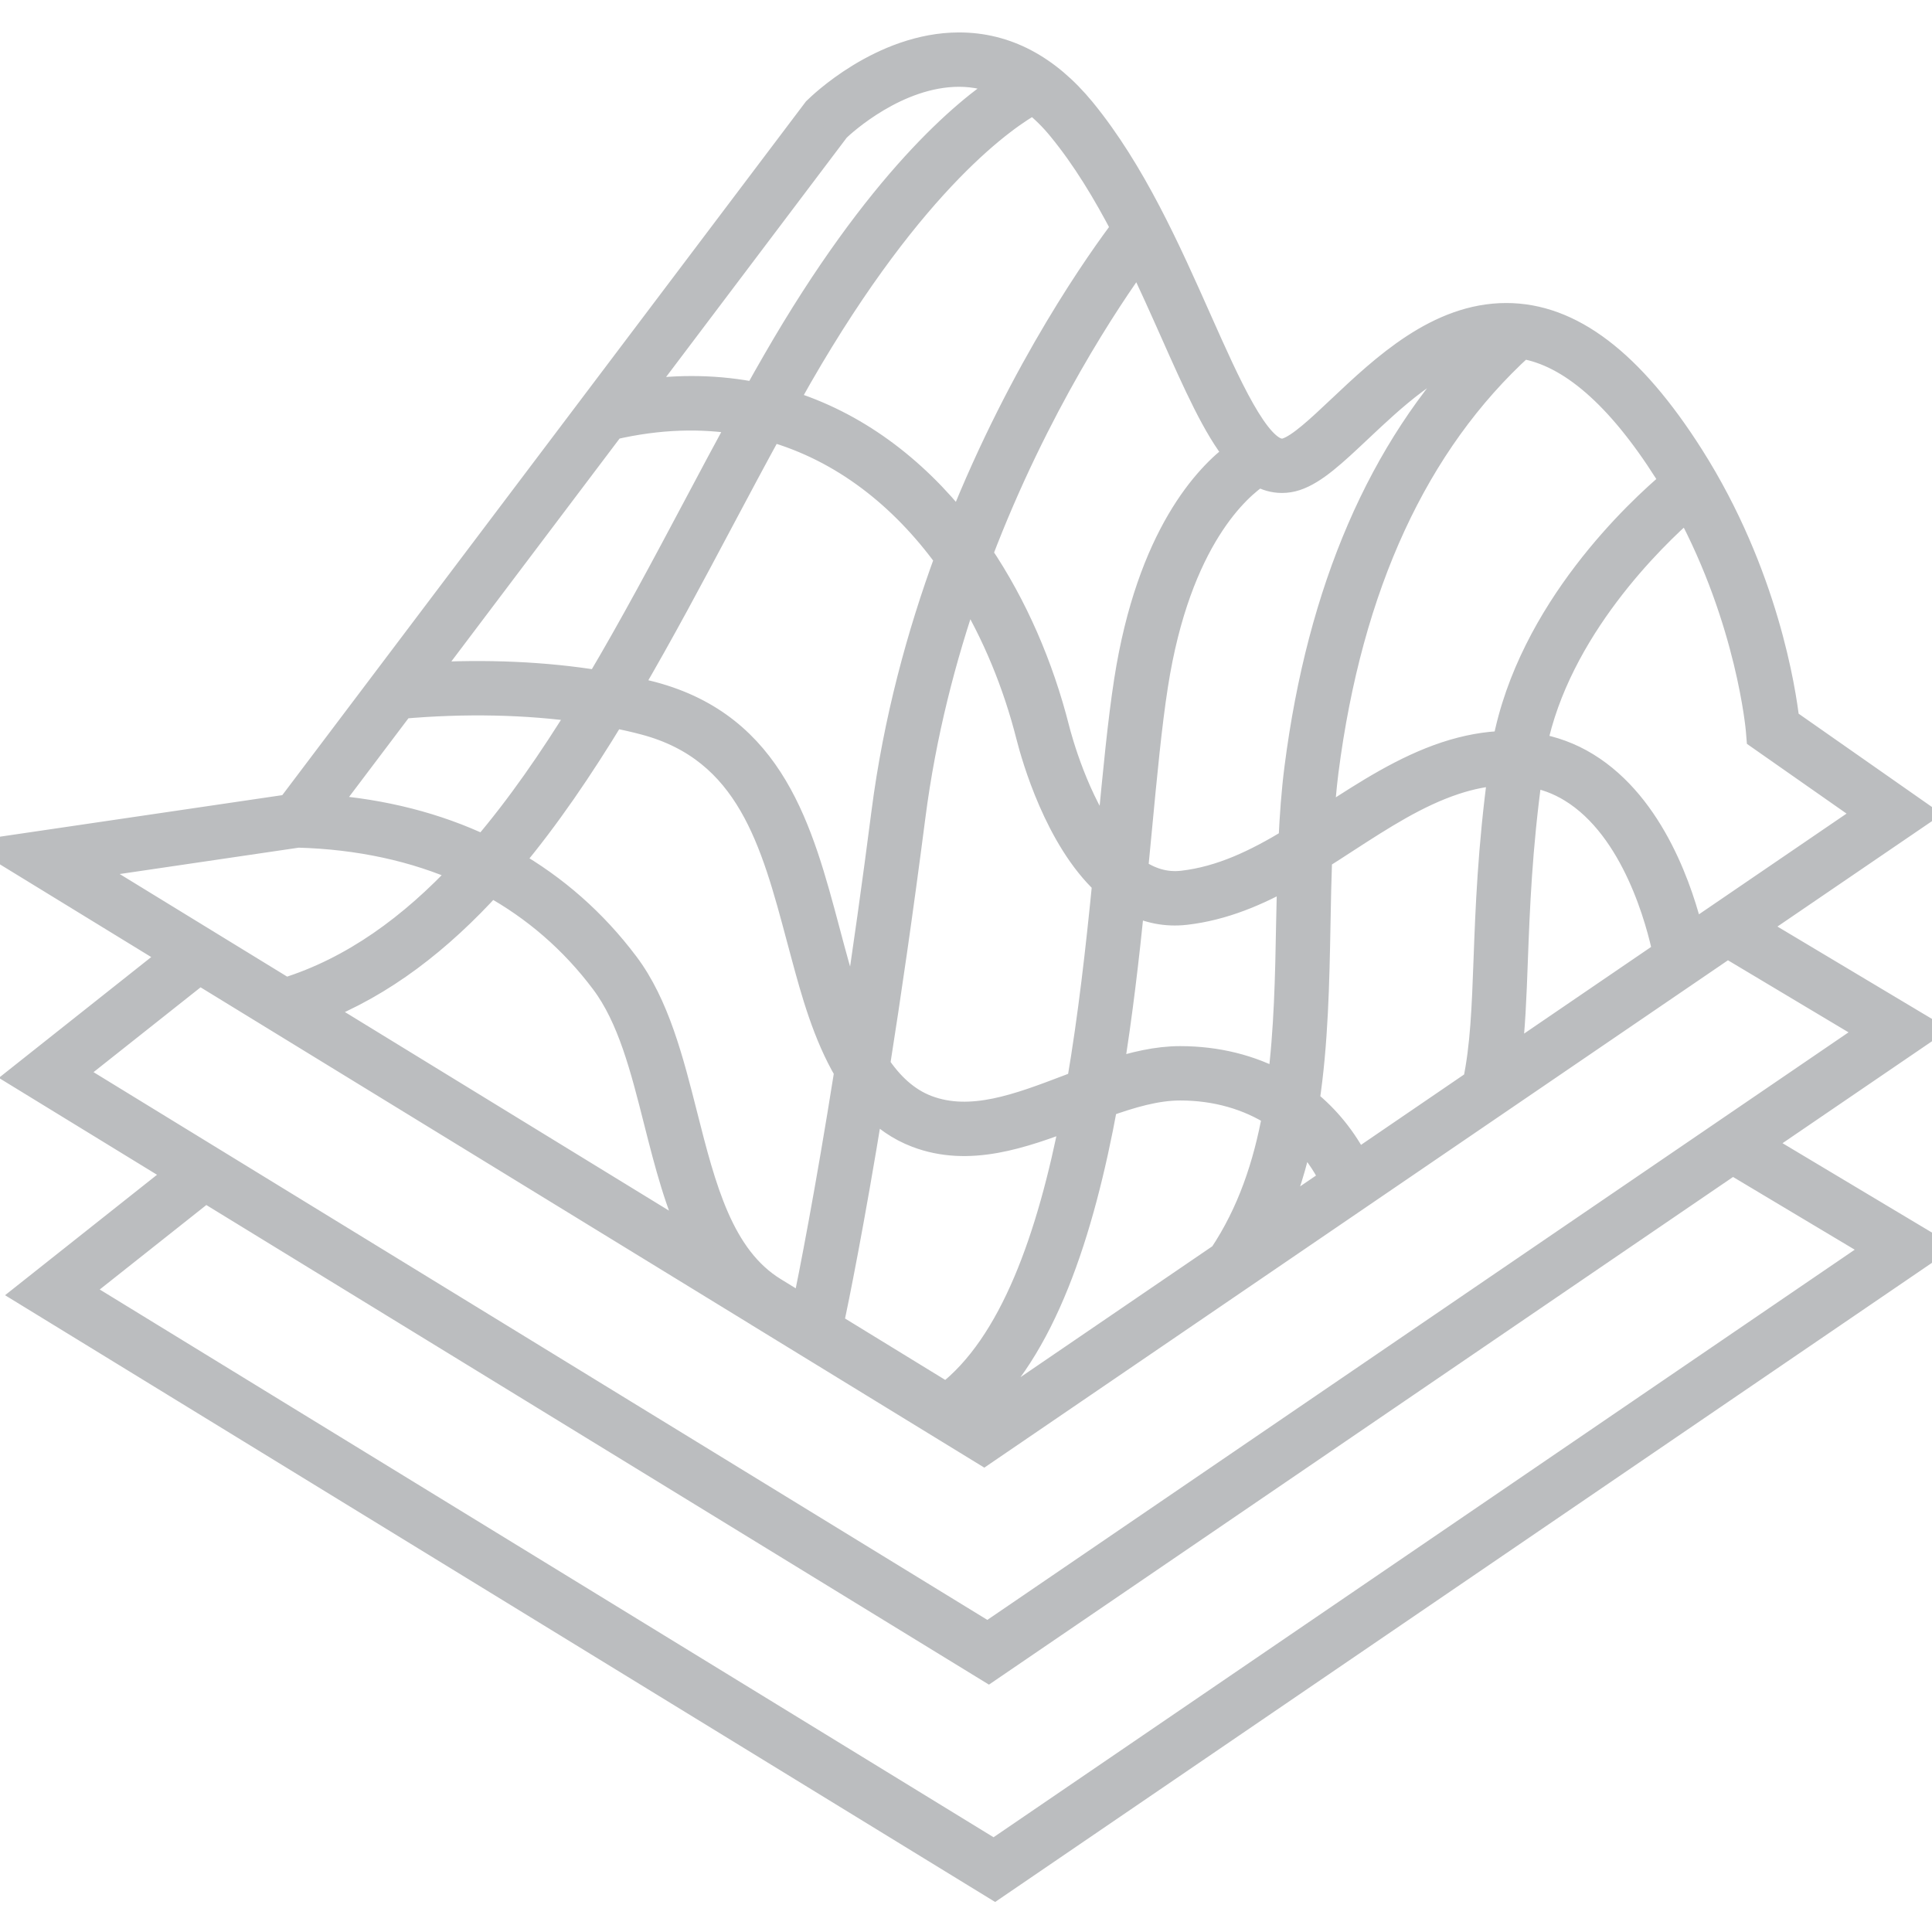 <svg width="38" height="38" viewBox="0 0 38 38" fill="none" xmlns="http://www.w3.org/2000/svg">
<g clip-path="url(#clip0_637_44713)">
<path d="M34.596 22.499L37.879 20.26L34.496 18.238L37.761 16.011L35.142 14.178C35.075 13.597 34.731 11.288 33.267 8.979C32.085 7.116 30.894 6.21 29.626 6.21C28.286 6.21 27.213 7.221 26.352 8.034C25.946 8.417 25.563 8.778 25.309 8.861C25.279 8.872 25.247 8.877 25.215 8.877C24.733 8.878 24.15 7.564 23.585 6.295C22.976 4.926 22.286 3.373 21.299 2.168C20.602 1.319 19.784 0.888 18.864 0.888C17.335 0.888 16.106 2.096 16.055 2.147L16.04 2.161L5.69 15.872L0.001 16.709L3.41 18.798L0.413 21.174L3.524 23.08L0.535 25.449L19.566 37.112L38 24.535L34.596 22.499ZM34.588 14.359L34.599 14.493L36.759 16.005L33.264 18.39C33.071 17.58 32.52 15.854 31.205 15.048C30.884 14.851 30.54 14.727 30.175 14.666C30.641 12.376 32.507 10.572 33.191 9.976C34.403 12.226 34.586 14.336 34.588 14.359ZM32.756 18.736L29.674 20.839C29.75 20.247 29.775 19.604 29.801 18.89C29.84 17.856 29.885 16.688 30.086 15.229C30.378 15.277 30.653 15.377 30.906 15.533C32.162 16.301 32.636 18.159 32.756 18.736ZM29.937 6.806C30.88 6.957 31.837 7.787 32.786 9.284C32.826 9.347 32.864 9.409 32.902 9.472C32.236 10.032 30.102 12.002 29.604 14.626C29.233 14.634 28.844 14.704 28.437 14.838C27.618 15.109 26.876 15.59 26.158 16.055L25.988 16.165C26.009 15.829 26.036 15.497 26.077 15.174C26.547 11.521 27.846 8.708 29.937 6.806ZM13.467 21.927C13.197 20.862 12.918 19.761 12.318 18.964C11.689 18.127 10.921 17.453 10.037 16.948C10.761 16.085 11.426 15.104 12.057 14.064C12.271 14.106 12.481 14.152 12.681 14.206C14.733 14.752 15.212 16.551 15.72 18.456L15.816 18.813C15.998 19.485 16.233 20.352 16.66 21.074C16.277 23.484 15.967 25.057 15.826 25.74L15.228 25.373C14.177 24.728 13.832 23.367 13.467 21.927ZM13.692 24.432L6.241 19.866C7.533 19.363 8.65 18.49 9.653 17.386C10.515 17.86 11.259 18.502 11.863 19.306C12.395 20.012 12.648 21.01 12.915 22.067C13.123 22.886 13.335 23.719 13.692 24.432ZM17.389 15.983C17.213 17.353 17.021 18.72 16.813 20.085C16.619 19.597 16.48 19.088 16.365 18.665L16.27 18.309C15.743 16.332 15.198 14.287 12.827 13.656C12.674 13.616 12.52 13.579 12.366 13.547C13.001 12.464 13.604 11.329 14.202 10.204C14.527 9.593 14.84 9.005 15.154 8.433C16.578 8.834 17.75 9.767 18.634 10.984C18.086 12.477 17.624 14.163 17.389 15.983ZM19.026 11.572C19.566 12.454 19.973 13.447 20.234 14.474C20.342 14.9 20.796 16.491 21.733 17.366C21.608 18.634 21.456 19.994 21.232 21.304C21.161 21.331 21.091 21.357 21.021 21.384C20.032 21.761 19.096 22.117 18.235 21.791C17.826 21.636 17.509 21.328 17.255 20.949C17.472 19.574 17.71 17.94 17.953 16.056C18.162 14.438 18.554 12.929 19.026 11.572ZM17.133 21.713C17.383 21.976 17.679 22.189 18.033 22.323C19.059 22.712 20.102 22.342 21.112 21.958C20.651 24.329 19.915 26.451 18.612 27.447L16.341 26.055C16.448 25.55 16.748 24.083 17.133 21.713ZM21.733 21.725C22.248 21.54 22.741 21.396 23.21 21.395H23.211C23.915 21.395 24.553 21.58 25.08 21.919C24.899 22.916 24.584 23.858 24.027 24.691L19.337 27.891L19.126 27.762C20.517 26.567 21.271 24.244 21.733 21.725ZM21.843 21.085C22.026 19.968 22.157 18.829 22.267 17.747C22.578 17.907 22.929 17.986 23.323 17.941C24.065 17.855 24.736 17.567 25.371 17.21C25.363 17.52 25.356 17.831 25.35 18.138C25.331 19.199 25.31 20.275 25.175 21.309C24.604 20.995 23.937 20.826 23.211 20.826H23.21C22.758 20.826 22.299 20.936 21.843 21.085ZM25.582 22.323C25.834 22.572 26.047 22.866 26.21 23.202L25.056 23.989C25.292 23.455 25.461 22.897 25.582 22.323ZM25.702 21.663C25.875 20.517 25.898 19.323 25.92 18.149C25.927 17.709 25.937 17.282 25.952 16.863C26.125 16.754 26.296 16.644 26.467 16.532C27.187 16.066 27.866 15.626 28.616 15.378C28.93 15.274 29.23 15.216 29.516 15.2C29.316 16.67 29.269 17.883 29.233 18.868C29.198 19.826 29.168 20.592 29.022 21.283L26.684 22.879C26.437 22.395 26.103 21.986 25.702 21.663ZM24.762 9.32C24.904 9.402 25.055 9.446 25.215 9.446C25.308 9.446 25.399 9.431 25.487 9.402C25.861 9.279 26.25 8.912 26.742 8.448C27.397 7.831 28.185 7.089 29.071 6.855C27.161 8.83 25.963 11.598 25.513 15.101C25.453 15.565 25.419 16.049 25.396 16.537C24.71 16.952 24.023 17.287 23.258 17.375C22.91 17.415 22.602 17.31 22.33 17.118C22.355 16.864 22.378 16.614 22.402 16.369C22.509 15.236 22.602 14.258 22.724 13.477C23.174 10.588 24.367 9.58 24.762 9.32ZM23.065 6.526C23.524 7.558 23.906 8.414 24.326 8.928C23.751 9.351 22.608 10.528 22.162 13.39C22.038 14.188 21.944 15.174 21.835 16.315C21.826 16.409 21.817 16.505 21.808 16.601C21.169 15.768 20.838 14.542 20.785 14.334C20.473 13.104 19.963 11.919 19.273 10.897C20.383 7.981 21.806 5.866 22.392 5.059C22.632 5.555 22.854 6.052 23.065 6.526ZM20.858 2.529C21.335 3.111 21.743 3.788 22.108 4.489C21.677 5.056 20.118 7.221 18.875 10.351C17.975 9.209 16.823 8.328 15.443 7.911C15.54 7.737 15.638 7.563 15.737 7.391C17.988 3.483 19.819 2.276 20.324 1.999C20.52 2.156 20.7 2.334 20.858 2.529ZM16.469 2.538C16.597 2.416 17.644 1.457 18.864 1.457C19.182 1.457 19.487 1.528 19.778 1.66C18.983 2.171 17.277 3.577 15.244 7.107C15.117 7.327 14.992 7.548 14.869 7.77C14.151 7.626 13.378 7.603 12.553 7.726L16.469 2.538ZM12.042 8.402C12.952 8.19 13.798 8.168 14.577 8.301C14.288 8.831 13.999 9.374 13.7 9.937C13.073 11.117 12.439 12.308 11.771 13.434C10.724 13.264 9.557 13.211 8.358 13.283L12.042 8.402ZM7.901 13.888C9.142 13.778 10.362 13.805 11.452 13.961C10.845 14.946 10.208 15.869 9.518 16.677C8.587 16.235 7.54 15.966 6.397 15.88L7.901 13.888ZM1.636 17.044L5.862 16.422C7.063 16.455 8.156 16.694 9.121 17.124C8.091 18.23 6.942 19.069 5.615 19.482L1.636 17.044ZM1.404 21.114L3.927 19.115L14.93 25.858C14.931 25.859 14.931 25.859 14.932 25.86V25.86L19.353 28.569L33.978 18.591L36.822 20.291L19.427 32.159L1.404 21.114ZM19.549 36.434L1.526 25.389L4.04 23.397L19.444 32.837L34.078 22.853L36.944 24.566L19.549 36.434Z" fill="#BBBDBF" stroke="#BBBDBF" stroke-width="0.5"/>
</g>
<defs>
<clipPath id="clip0_637_44713">
<rect width="38" height="38" fill="white"/>
</clipPath>
</defs>
</svg>
